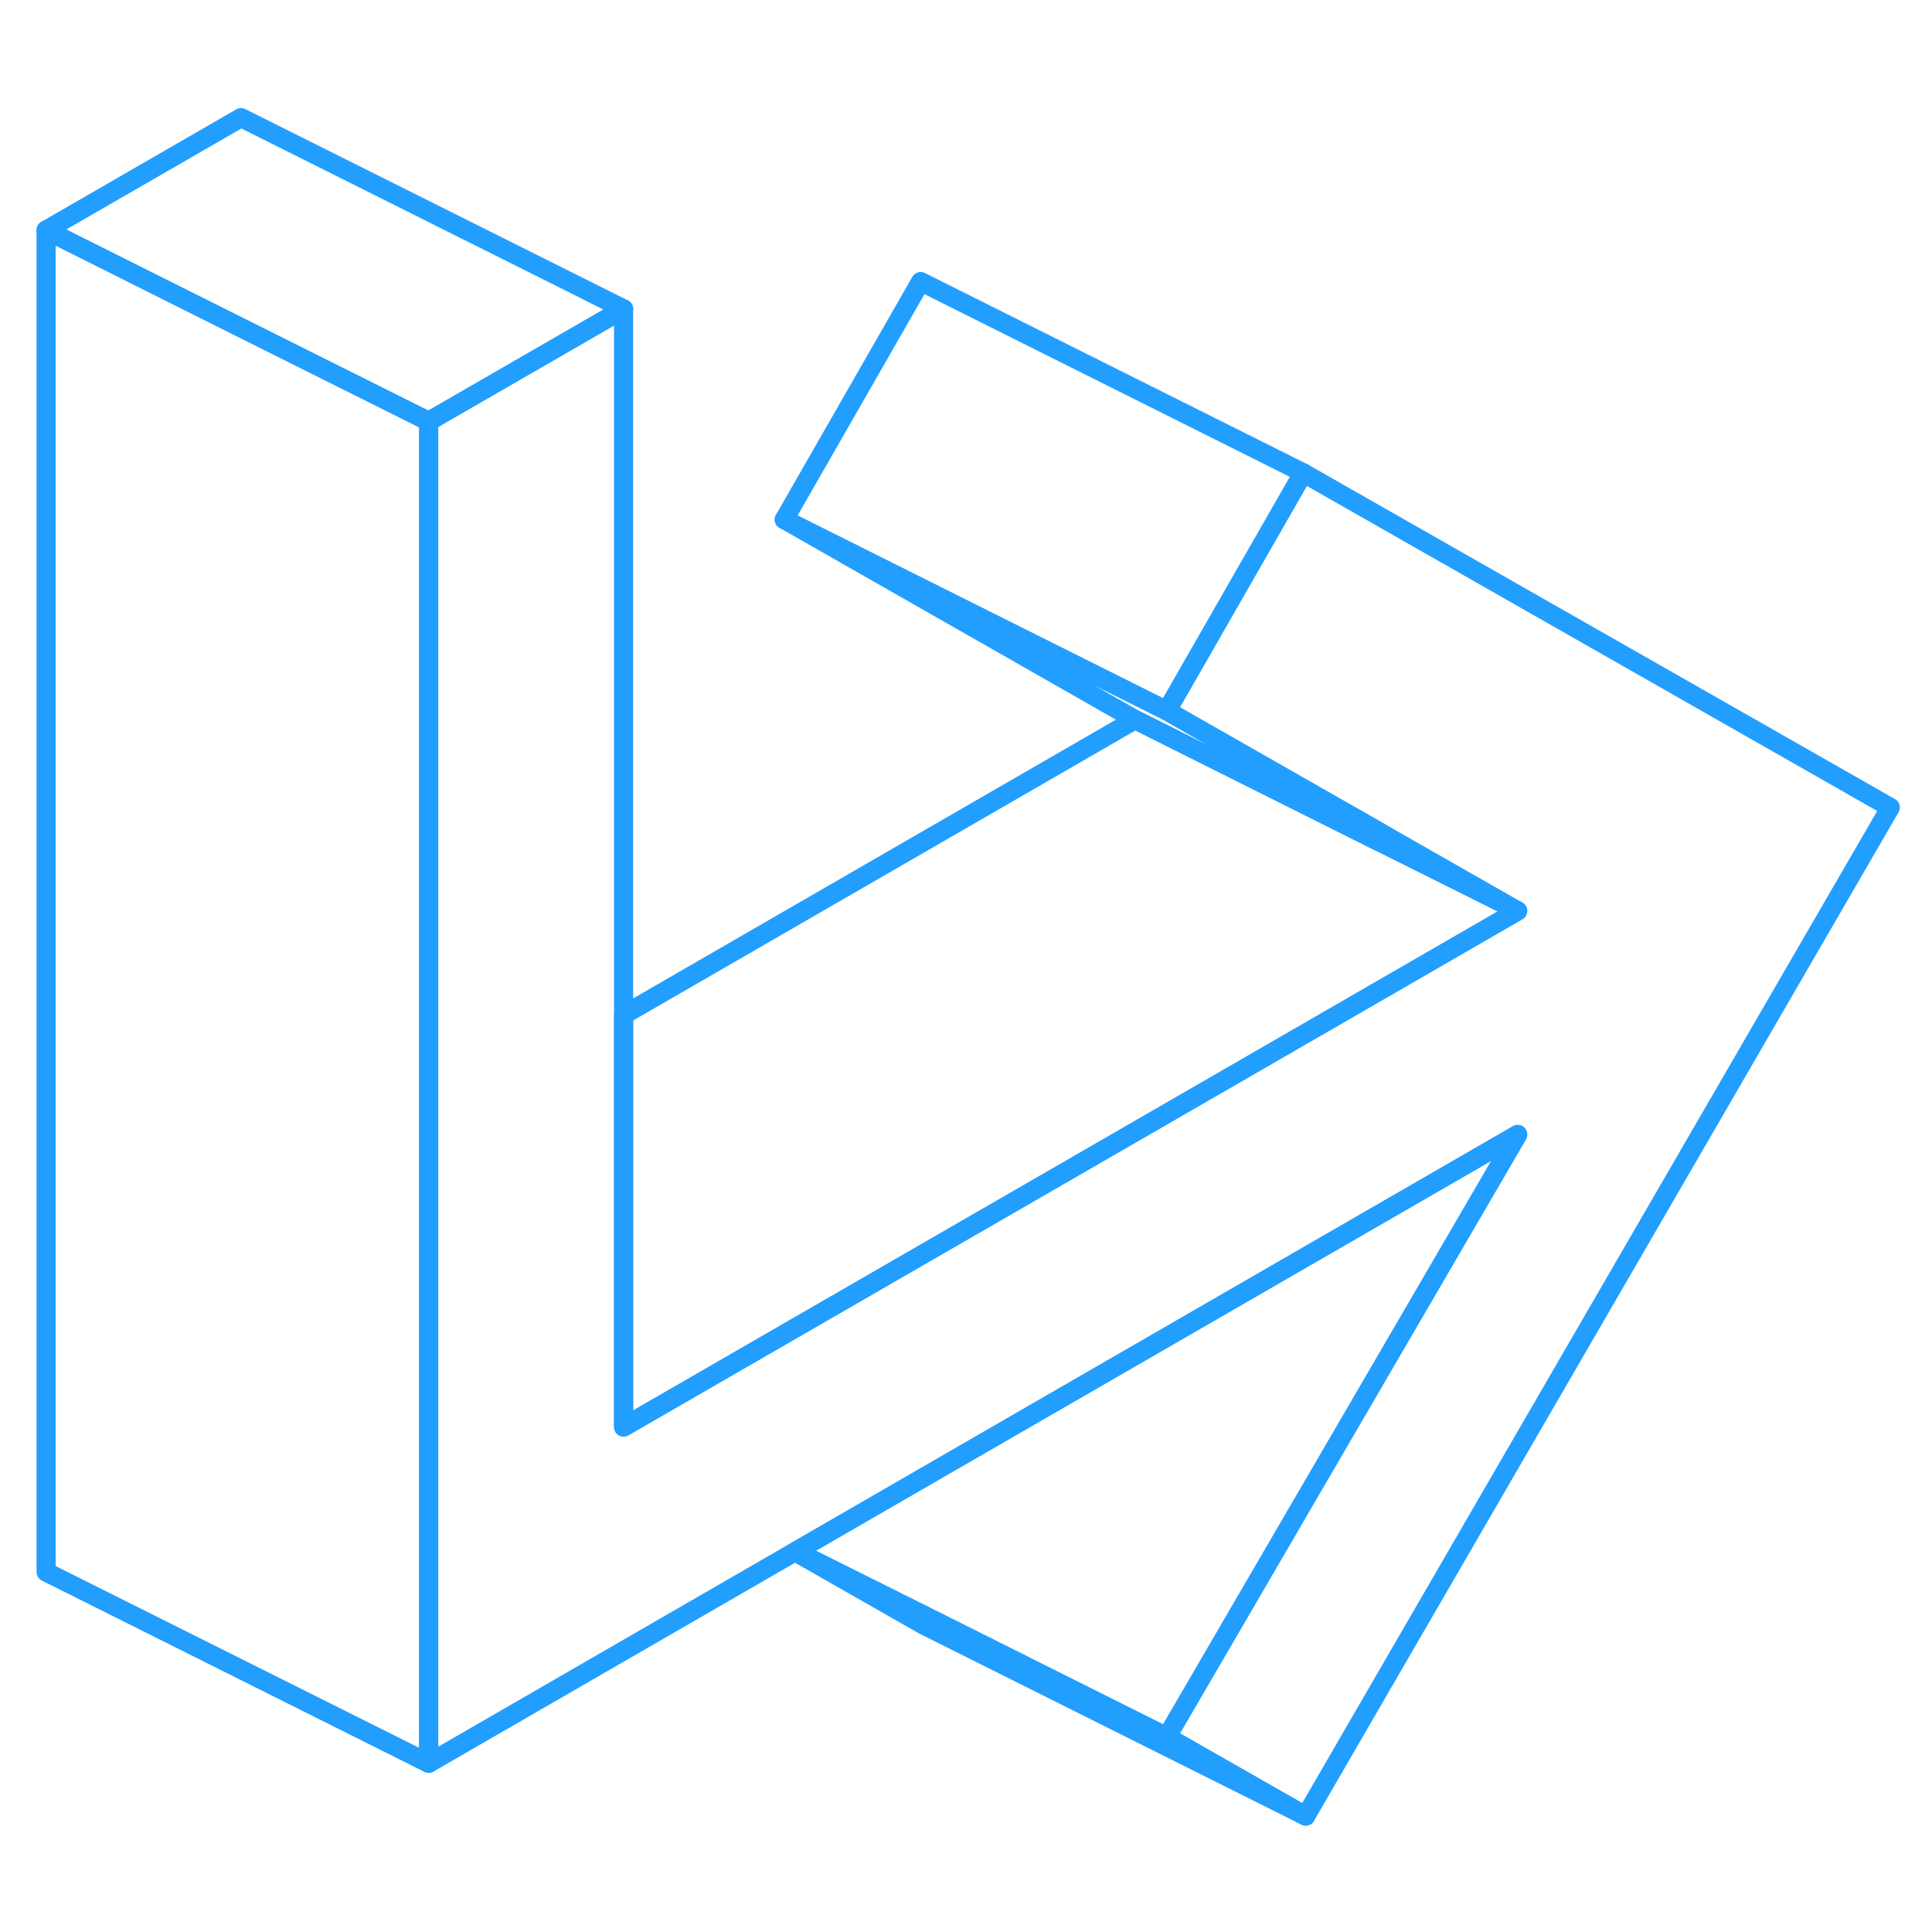 <svg width="48" height="48" viewBox="0 0 101 93" fill="none" xmlns="http://www.w3.org/2000/svg" stroke-width="1px" stroke-linecap="round" stroke-linejoin="round"><path d="M98.82 38.21L68.26 90.94L61 86.8L79.34 55.31L54.95 69.39L41.6 77.1L41.56 77.12L22.41 88.18V18.03L32.6 12.15V70.6L50.69 60.16L65.14 51.82L79.34 43.62L72.24 39.57L61 33.16L67.53 21.77L68.13 20.72L98.82 38.21Z" stroke="#229EFF" stroke-linejoin="round"/><path d="M79.34 43.62L65.14 51.82L50.69 60.16L32.6 70.6V49.06L59.34 33.62L72.01 39.96L79.34 43.62Z" stroke="#229EFF" stroke-linejoin="round"/><path d="M68.26 90.94L48.26 80.94L41.56 77.12L41.6 77.1L48.49 80.54L61 86.8L68.26 90.94Z" stroke="#229EFF" stroke-linejoin="round"/><path d="M68.13 20.72L67.53 21.77L61 33.16L41 23.16L48.13 10.72L68.13 20.72Z" stroke="#229EFF" stroke-linejoin="round"/><path d="M72.24 39.57L72.01 39.96L59.34 33.62L41 23.16L61 33.16L72.24 39.57Z" stroke="#229EFF" stroke-linejoin="round"/><path d="M32.6 12.15L22.41 18.03L12.6 13.13L2.41 8.03L12.6 2.15L32.6 12.15Z" stroke="#229EFF" stroke-linejoin="round"/><path d="M22.41 18.03V88.18L2.41 78.18V8.03L12.6 13.13L22.41 18.03Z" stroke="#229EFF" stroke-linejoin="round"/><path d="M79.34 55.31L61 86.8L48.49 80.54L41.6 77.1L54.95 69.39L79.34 55.31Z" stroke="#229EFF" stroke-linejoin="round"/></svg>
